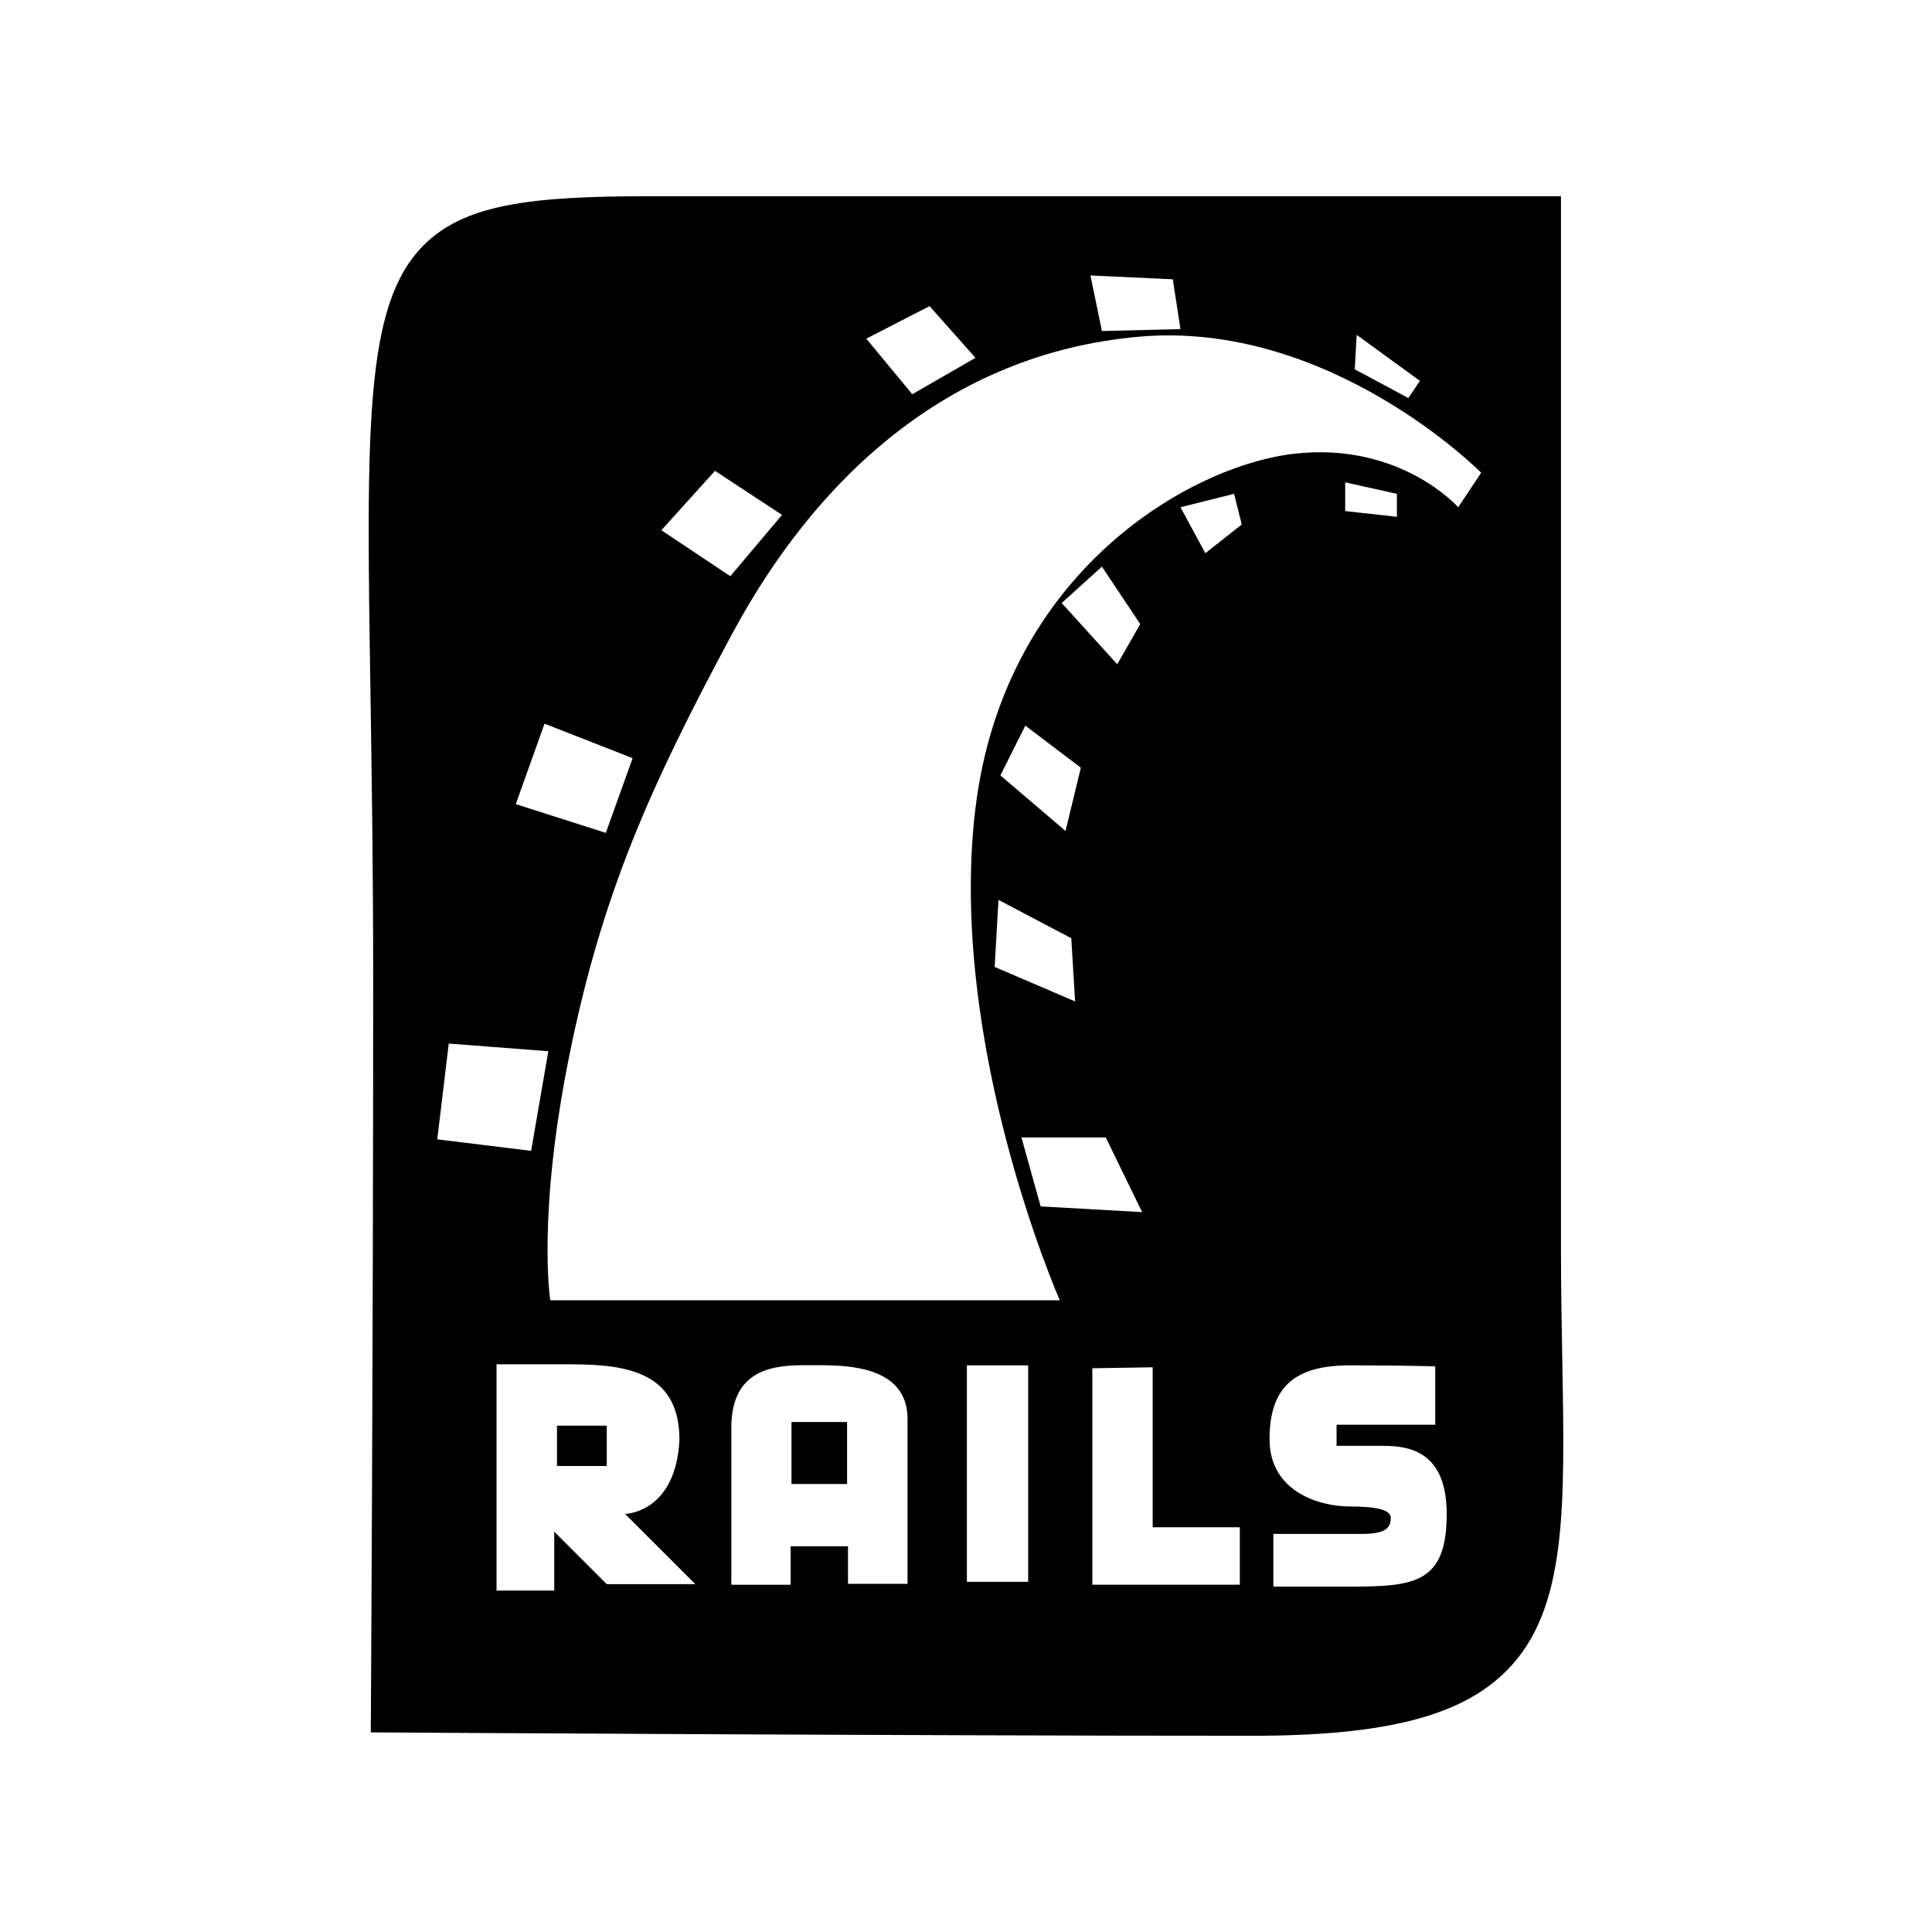 <svg xmlns="http://www.w3.org/2000/svg" viewBox="0 0 512 512"><path d="M147.612 377.82H160.8v10.682h-13.188zM209.752 376.85h14.734v16.428h-14.734z"/><path d="M414.015 360.072c-.167-9.37-.342-19.06-.342-29.707V52H172.13c-31.221 0-49.079 2.032-60.004 13.132-15.531 15.77-15.037 47.915-13.953 118.342.342 22.107.725 47.165.725 76.877 0 97.107-.605 193.895-.614 194.86l-.024 3.885 3.889.025c1.386.01 139.7.879 229.571.879 35.47 0 55.726-5.214 67.727-17.437 15.77-16.06 15.292-42.486 14.567-82.491zM359.532 88.738l16.751 12.184-3.044 4.566-14.216-7.614.51-9.136zm-48.729-14.72l2.032 13.198-20.814.508L288.977 73l21.826 1.016zm-64.467 7.106l12.177 13.706-16.75 9.644-12.177-14.718 16.75-8.632zM189.48 124.78l17.77 11.674-13.706 16.242-18.271-12.182 14.207-15.734zm-45.174 67.003l23.348 9.14-7.108 19.794-23.859-7.614 7.619-21.32zm-25.38 84.773l26.391 2.03-4.566 26.397-24.87-3.046 3.044-25.38zm41.875 143.26L146.879 405.9v15.617h-15.293v-59.961h19.588c15.475 0 28.886 2.301 28.886 20.068-1.012 19.365-14.407 19.583-14.407 19.583l18.615 18.61H160.8zm79.703-.08h-15.778v-9.952h-15.212v10.196h-15.698v-41.675c0-15.78 11.61-16.555 19.986-16.507 1.195.008 2.302 0 3.322 0 8.153 0 23.38.536 23.38 14.242v43.697zm31.97-.54h-16.239v-57.36h16.24v57.36zm56.093.762H289.48V362.6l15.993-.254v42.388h23.093v15.226zm-42.13-216.5l-4.064 16.753-17.253-14.722 6.598-13.198 14.719 11.168zm-5.077-43.654l10.662-9.644 10.153 15.228-6.096 10.658-14.72-16.242zm2.542 88.834l1.012 16.752-21.316-9.14 1.012-17.766 19.292 10.154zm9.132 52.79l9.642 19.799-26.894-1.521-5.084-18.277h22.336zm26.4-154.824l-6.598-12.18 14.209-3.554 2.032 8.122-9.642 7.612zm38.578 273.862h-20.56v-13.961h23.604c7.108 0 7.499-2.313 7.499-4.327 0-2.017-3.635-2.955-11.021-2.955-7.387 0-21.093-3.631-21.093-17.844 0-14.212 7.1-19.543 21.316-19.543s22.591.255 22.591.255v15.481h-26.145v5.585h11.172c5.832 0 18.017-.254 18.017 18.02 0 18.273-8.375 19.29-25.38 19.29zm-1.523-285.028v-7.614l13.707 3.046v6.09l-13.707-1.522zm29.947-1.014s-15.229-17.26-43.142-14.215c-27.923 3.047-77.162 31.473-84.78 93.91-7.61 62.437 22.336 130.458 22.336 130.458H145.827s-3.554-22.336 5.076-64.976c8.63-42.64 21.316-71.064 43.15-111.677 21.827-40.608 56.85-74.111 107.61-78.679 50.761-4.568 90.868 36.04 90.868 36.04l-6.096 9.139z"/></svg>